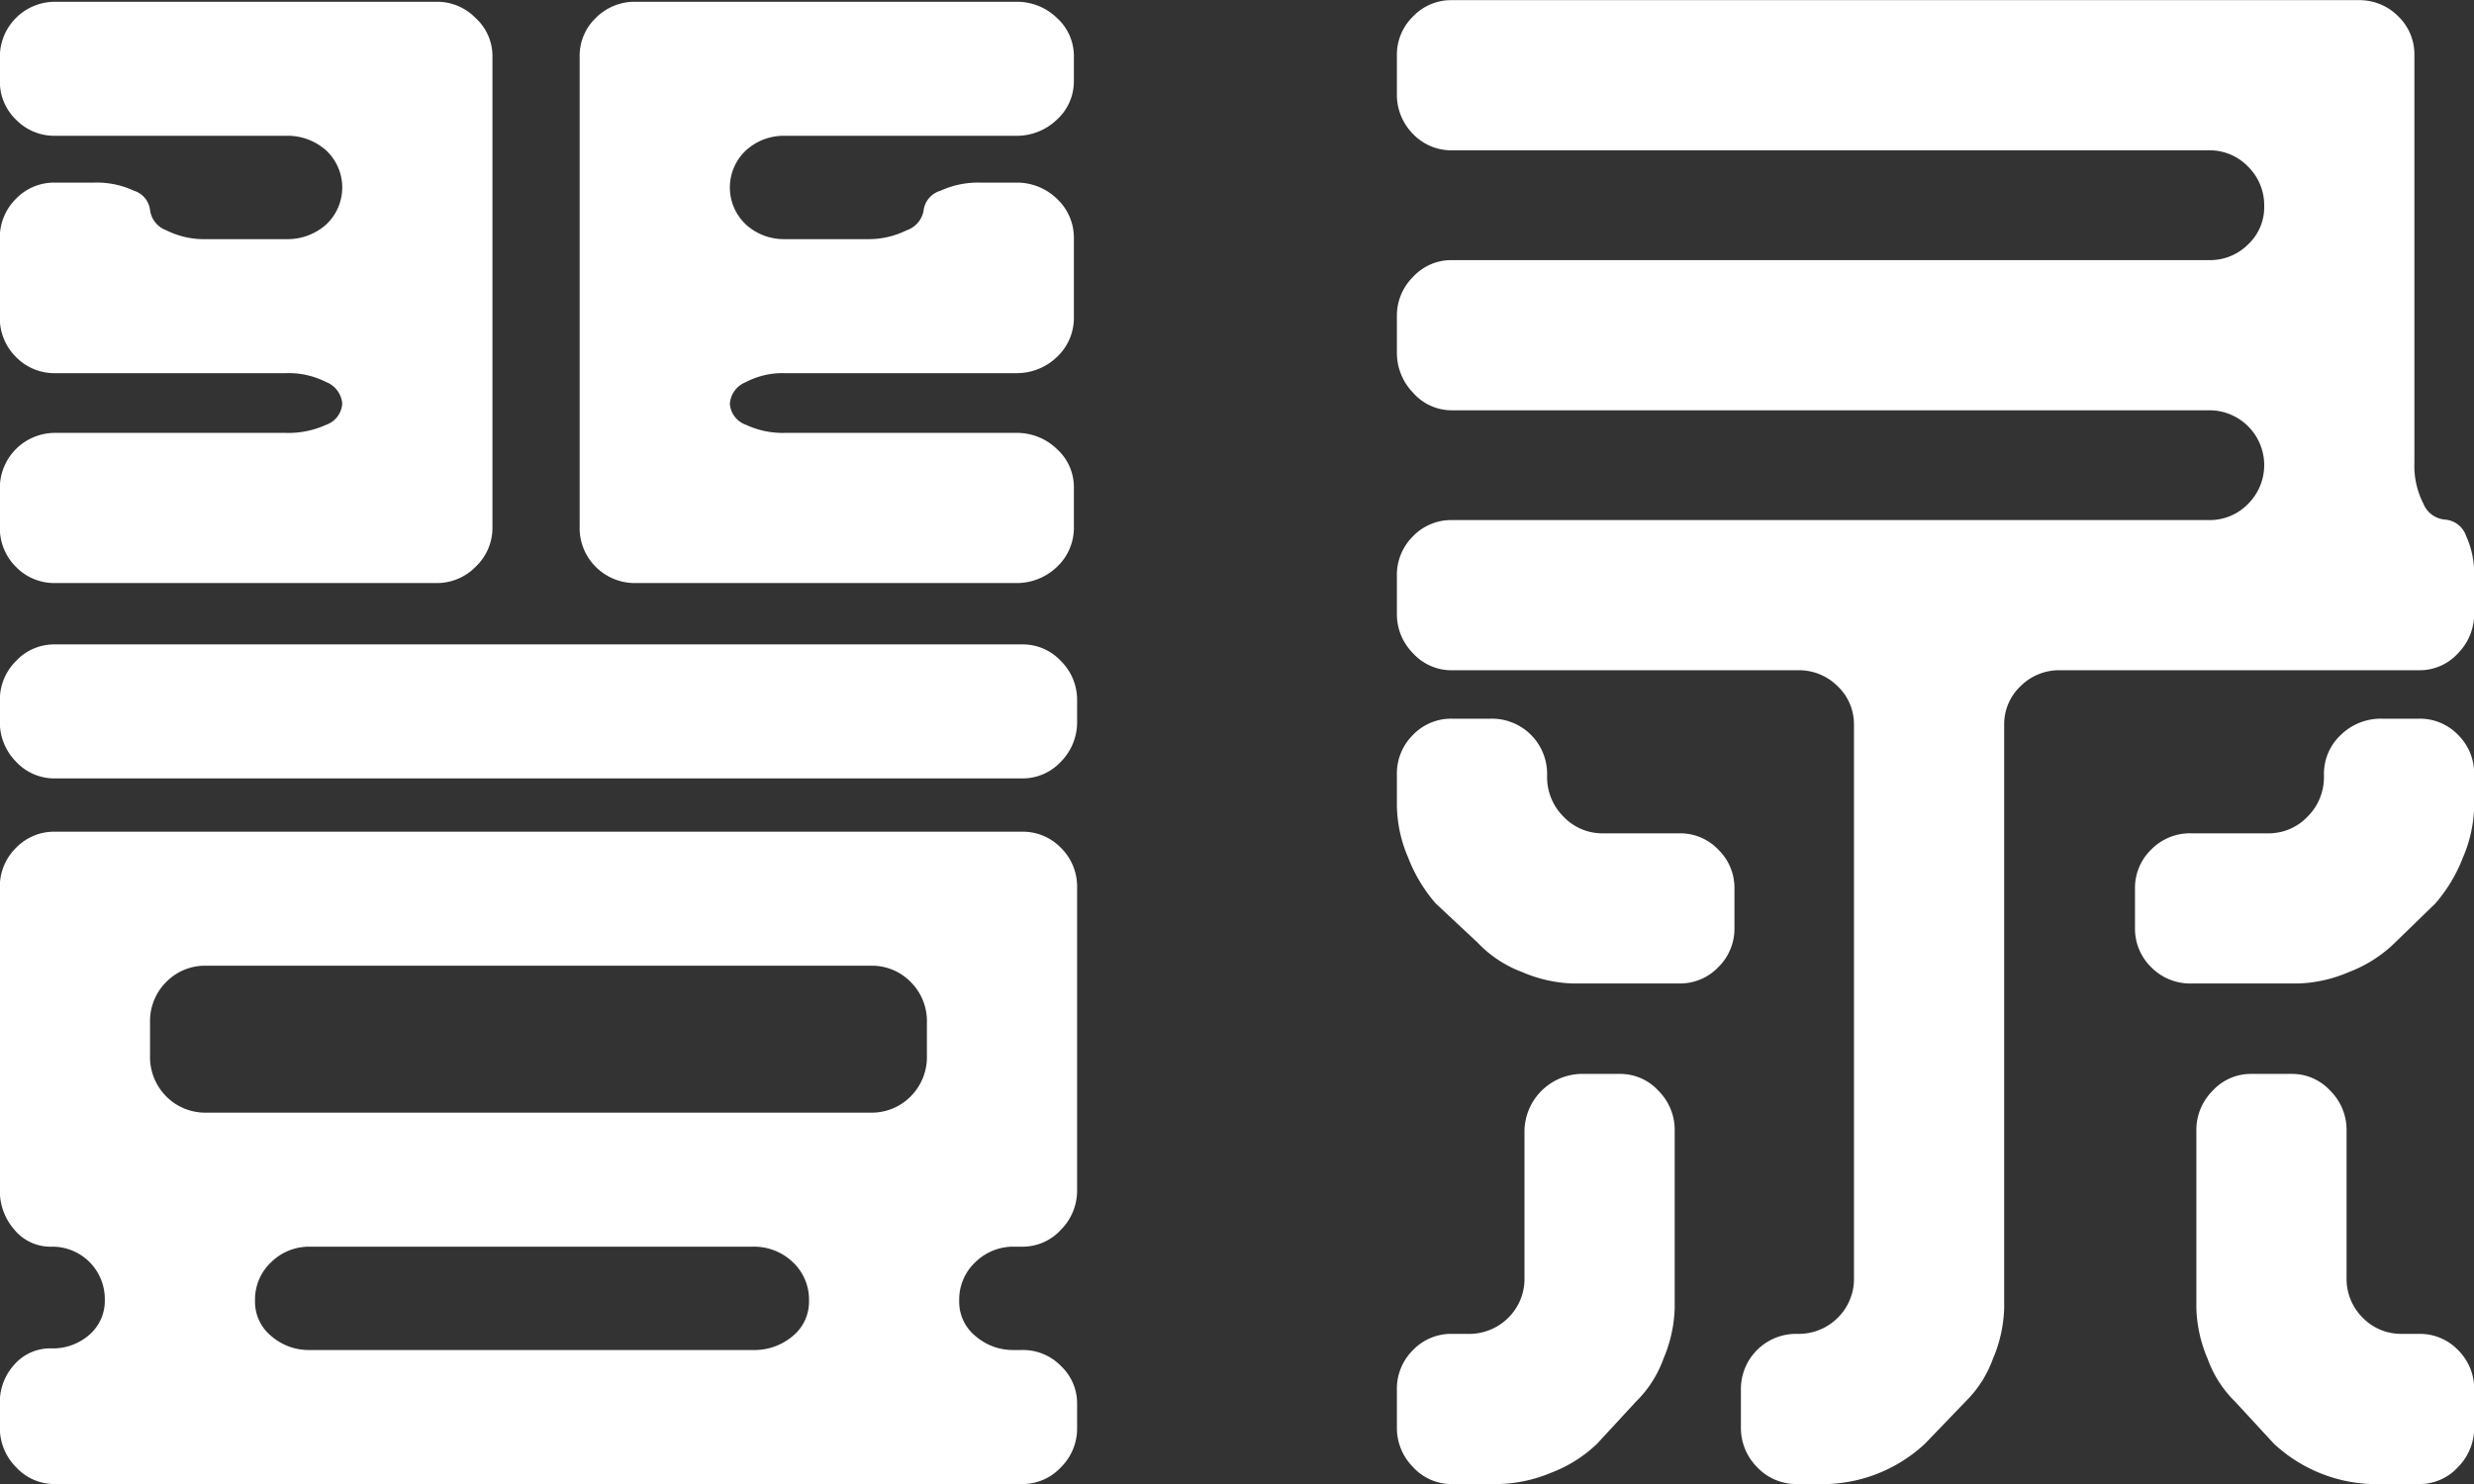 <svg xmlns="http://www.w3.org/2000/svg" width="153.18" height="91.91" viewBox="0 0 153.18 91.91">
  <rect x="0" y="0" width="153.18" height="91.91" fill="#333333" stroke="none"/>
<defs>
    <style>
      .cls-1 {
        fill: #fff;
        fill-rule: evenodd;
      }
    </style>
  </defs>
  <path id="登录" class="cls-1" d="M1521.7,1146.3a3.208,3.208,0,0,0,2.4-1.05,3.433,3.433,0,0,0,1-2.45v-18.7a3.369,3.369,0,0,0-1-2.5,3.271,3.271,0,0,0-2.4-1h-59.9a3.271,3.271,0,0,0-2.4,1,3.369,3.369,0,0,0-1,2.5v18.7a3.655,3.655,0,0,0,.9,2.45,2.9,2.9,0,0,0,2.3,1.05,3.245,3.245,0,0,1,3.3,3.3,2.786,2.786,0,0,1-.95,2.15,3.427,3.427,0,0,1-2.35.85,2.95,2.95,0,0,0-2.3,1,3.441,3.441,0,0,0-.9,2.4v1.5a3.433,3.433,0,0,0,1,2.45,3.208,3.208,0,0,0,2.4,1.05h59.9a3.234,3.234,0,0,0,2.4-1.04,3.364,3.364,0,0,0,1-2.42v-1.48a3.174,3.174,0,0,0-1-2.37,3.262,3.262,0,0,0-2.4-.99h-0.5a3.545,3.545,0,0,1-2.4-.87,2.736,2.736,0,0,1-1-2.18,3.171,3.171,0,0,1,1-2.39,3.354,3.354,0,0,1,2.4-.96h0.5Zm-23.9-77.1a3.384,3.384,0,0,0-2.5,1,3.239,3.239,0,0,0-1,2.4v29.1a3.384,3.384,0,0,0,1,2.5,3.423,3.423,0,0,0,2.5,1h23.5a3.59,3.59,0,0,0,2.55-1,3.315,3.315,0,0,0,1.05-2.5v-2.4a3.177,3.177,0,0,0-1.05-2.4,3.548,3.548,0,0,0-2.55-1H1507a5.38,5.38,0,0,1-2.4-.5,1.491,1.491,0,0,1-1-1.3,1.563,1.563,0,0,1,1-1.35,4.892,4.892,0,0,1,2.4-.55h14.3a3.59,3.59,0,0,0,2.55-1,3.315,3.315,0,0,0,1.05-2.5v-4.8a3.3,3.3,0,0,0-1.05-2.5,3.548,3.548,0,0,0-2.55-1h-2.2a5.556,5.556,0,0,0-2.45.5,1.453,1.453,0,0,0-1.05,1.2,1.568,1.568,0,0,1-1.05,1.25,5.3,5.3,0,0,1-2.45.55H1507a3.475,3.475,0,0,1-2.4-.9,3.145,3.145,0,0,1,0-4.6,3.475,3.475,0,0,1,2.4-.9h14.3a3.59,3.59,0,0,0,2.55-1,3.208,3.208,0,0,0,1.05-2.4v-1.5a3.177,3.177,0,0,0-1.05-2.4,3.548,3.548,0,0,0-2.55-1h-23.5Zm-36,26.7a3.414,3.414,0,0,0-3.4,3.4v2.4a3.384,3.384,0,0,0,1,2.5,3.31,3.31,0,0,0,2.4,1h23.7a3.35,3.35,0,0,0,2.35-1,3.315,3.315,0,0,0,1.05-2.5v-29.1a3.177,3.177,0,0,0-1.05-2.4,3.308,3.308,0,0,0-2.35-1h-23.7a3.414,3.414,0,0,0-3.4,3.4v1.5a3.271,3.271,0,0,0,1,2.4,3.31,3.31,0,0,0,2.4,1h14.3a3.6,3.6,0,0,1,2.5.9,3.145,3.145,0,0,1,0,4.6,3.6,3.6,0,0,1-2.5.9h-4.9a5.223,5.223,0,0,1-2.5-.55,1.549,1.549,0,0,1-1-1.25,1.432,1.432,0,0,0-1-1.2,5.487,5.487,0,0,0-2.5-.5h-2.4a3.271,3.271,0,0,0-2.4,1,3.369,3.369,0,0,0-1,2.5v4.8a3.384,3.384,0,0,0,1,2.5,3.31,3.31,0,0,0,2.4,1h14.3a5.109,5.109,0,0,1,2.5.55,1.563,1.563,0,0,1,1,1.35,1.491,1.491,0,0,1-1,1.3,5.621,5.621,0,0,1-2.5.5h-14.3Zm63.3,16.55a3.381,3.381,0,0,0-1-2.42,3.224,3.224,0,0,0-2.4-1.03h-59.9a3.224,3.224,0,0,0-2.4,1.03,3.381,3.381,0,0,0-1,2.42v1.29a3.478,3.478,0,0,0,1,2.52,3.234,3.234,0,0,0,2.4,1.04h59.9a3.234,3.234,0,0,0,2.4-1.04,3.478,3.478,0,0,0,1-2.52v-1.29Zm-12.8,16.45a3.354,3.354,0,0,1,2.5,1.01,3.421,3.421,0,0,1,1,2.53v2.02a3.453,3.453,0,0,1-1,2.53,3.393,3.393,0,0,1-2.5,1.01h-41.1a3.393,3.393,0,0,1-2.5-1.01,3.453,3.453,0,0,1-1-2.53v-2.02a3.421,3.421,0,0,1,1-2.53,3.354,3.354,0,0,1,2.5-1.01h41.1Zm-4.8,22.93a3.678,3.678,0,0,1-2.5.87h-27.4a3.545,3.545,0,0,1-2.4-.87,2.736,2.736,0,0,1-1-2.18,3.171,3.171,0,0,1,1-2.39,3.354,3.354,0,0,1,2.4-.96H1505a3.473,3.473,0,0,1,2.5.96,3.171,3.171,0,0,1,1,2.39A2.736,2.736,0,0,1,1507.5,1151.83Zm104.1-34.73a3.369,3.369,0,0,0-1-2.5,3.271,3.271,0,0,0-2.4-1h-2.3a3.548,3.548,0,0,0-2.55,1,3.3,3.3,0,0,0-1.05,2.5v0.1a3.433,3.433,0,0,1-1,2.45,3.315,3.315,0,0,1-2.5,1.05h-4.7a3.354,3.354,0,0,0-2.5,1.01,3.3,3.3,0,0,0-1,2.42v2.43a3.338,3.338,0,0,0,1,2.43,3.393,3.393,0,0,0,2.5,1.01h6.6a8.591,8.591,0,0,0,3.15-.71,8.275,8.275,0,0,0,2.85-1.82l2.5-2.43a9.538,9.538,0,0,0,1.7-2.83,8.436,8.436,0,0,0,.7-3.21v-1.9Zm-63.3-3.5a3.271,3.271,0,0,0-2.4,1,3.369,3.369,0,0,0-1,2.5v1.9a8.436,8.436,0,0,0,.7,3.21,9.538,9.538,0,0,0,1.7,2.83l2.6,2.43a7.3,7.3,0,0,0,2.75,1.82,8.591,8.591,0,0,0,3.15.71h6.6a3.281,3.281,0,0,0,2.4-1.01,3.338,3.338,0,0,0,1-2.43v-2.43a3.3,3.3,0,0,0-1-2.42,3.242,3.242,0,0,0-2.4-1.01h-4.7a3.315,3.315,0,0,1-2.5-1.05,3.433,3.433,0,0,1-1-2.45v-0.1a3.418,3.418,0,0,0-3.5-3.5h-2.4Zm11.4,42.3a7.056,7.056,0,0,0,1.7-2.65,8.558,8.558,0,0,0,.7-3.15v-11a3.416,3.416,0,0,0-1-2.45,3.208,3.208,0,0,0-2.4-1.05h-2.4a3.589,3.589,0,0,0-3.5,3.5v9.1a3.384,3.384,0,0,1-1,2.5,3.423,3.423,0,0,1-2.5,1h-1a3.271,3.271,0,0,0-2.4,1,3.369,3.369,0,0,0-1,2.5v2.3a3.433,3.433,0,0,0,1,2.45,3.208,3.208,0,0,0,2.4,1.05h2.9a8.948,8.948,0,0,0,3.25-.7,8.391,8.391,0,0,0,2.85-1.8Zm51.9-51.12a5.621,5.621,0,0,0-.5-2.5,1.493,1.493,0,0,0-1.3-1.01,1.585,1.585,0,0,1-1.35-1,5.109,5.109,0,0,1-.55-2.5V1072.5a3.271,3.271,0,0,0-1-2.4,3.384,3.384,0,0,0-2.5-1h-56.1a3.242,3.242,0,0,0-2.4,1.01,3.3,3.3,0,0,0-1,2.42v2.33a3.453,3.453,0,0,0,1,2.53,3.281,3.281,0,0,0,2.4,1.01h46.9a3.281,3.281,0,0,1,2.4,1.01,3.344,3.344,0,0,1,1,2.44,3.149,3.149,0,0,1-1,2.38,3.322,3.322,0,0,1-2.4.97h-46.9a3.2,3.2,0,0,0-2.4,1.04,3.364,3.364,0,0,0-1,2.42v2.28a3.547,3.547,0,0,0,1,2.47,3.177,3.177,0,0,0,2.4,1.09h46.9a3.394,3.394,0,0,1,2.4,5.8,3.31,3.31,0,0,1-2.4,1h-46.9a3.271,3.271,0,0,0-2.4,1,3.369,3.369,0,0,0-1,2.5v2.3a3.433,3.433,0,0,0,1,2.45,3.208,3.208,0,0,0,2.4,1.05h21.4a3.384,3.384,0,0,1,2.5,1,3.239,3.239,0,0,1,1,2.4v34.2a3.384,3.384,0,0,1-1,2.5,3.423,3.423,0,0,1-2.5,1,3.418,3.418,0,0,0-3.5,3.5v2.3a3.433,3.433,0,0,0,1,2.45,3.315,3.315,0,0,0,2.5,1.05h1.9a9.325,9.325,0,0,0,6-2.5l2.5-2.6a7.056,7.056,0,0,0,1.7-2.65,8.558,8.558,0,0,0,.7-3.15V1114a3.239,3.239,0,0,1,1-2.4,3.384,3.384,0,0,1,2.5-1h22.2a3.208,3.208,0,0,0,2.4-1.05,3.472,3.472,0,0,0,1-2.46v-2.31Zm-3.4,56.22a3.208,3.208,0,0,0,2.4-1.05,3.433,3.433,0,0,0,1-2.45v-2.3a3.369,3.369,0,0,0-1-2.5,3.271,3.271,0,0,0-2.4-1h-1.1a3.31,3.31,0,0,1-2.4-1,3.384,3.384,0,0,1-1-2.5v-9.1a3.416,3.416,0,0,0-1-2.45,3.208,3.208,0,0,0-2.4-1.05h-2.5a3.208,3.208,0,0,0-2.4,1.05,3.416,3.416,0,0,0-1,2.45v11a8.558,8.558,0,0,0,.7,3.15,7.056,7.056,0,0,0,1.7,2.65l2.4,2.6a9.325,9.325,0,0,0,6,2.5h3Z" transform="translate(-1458.41 -1069.09)"/>
</svg>
